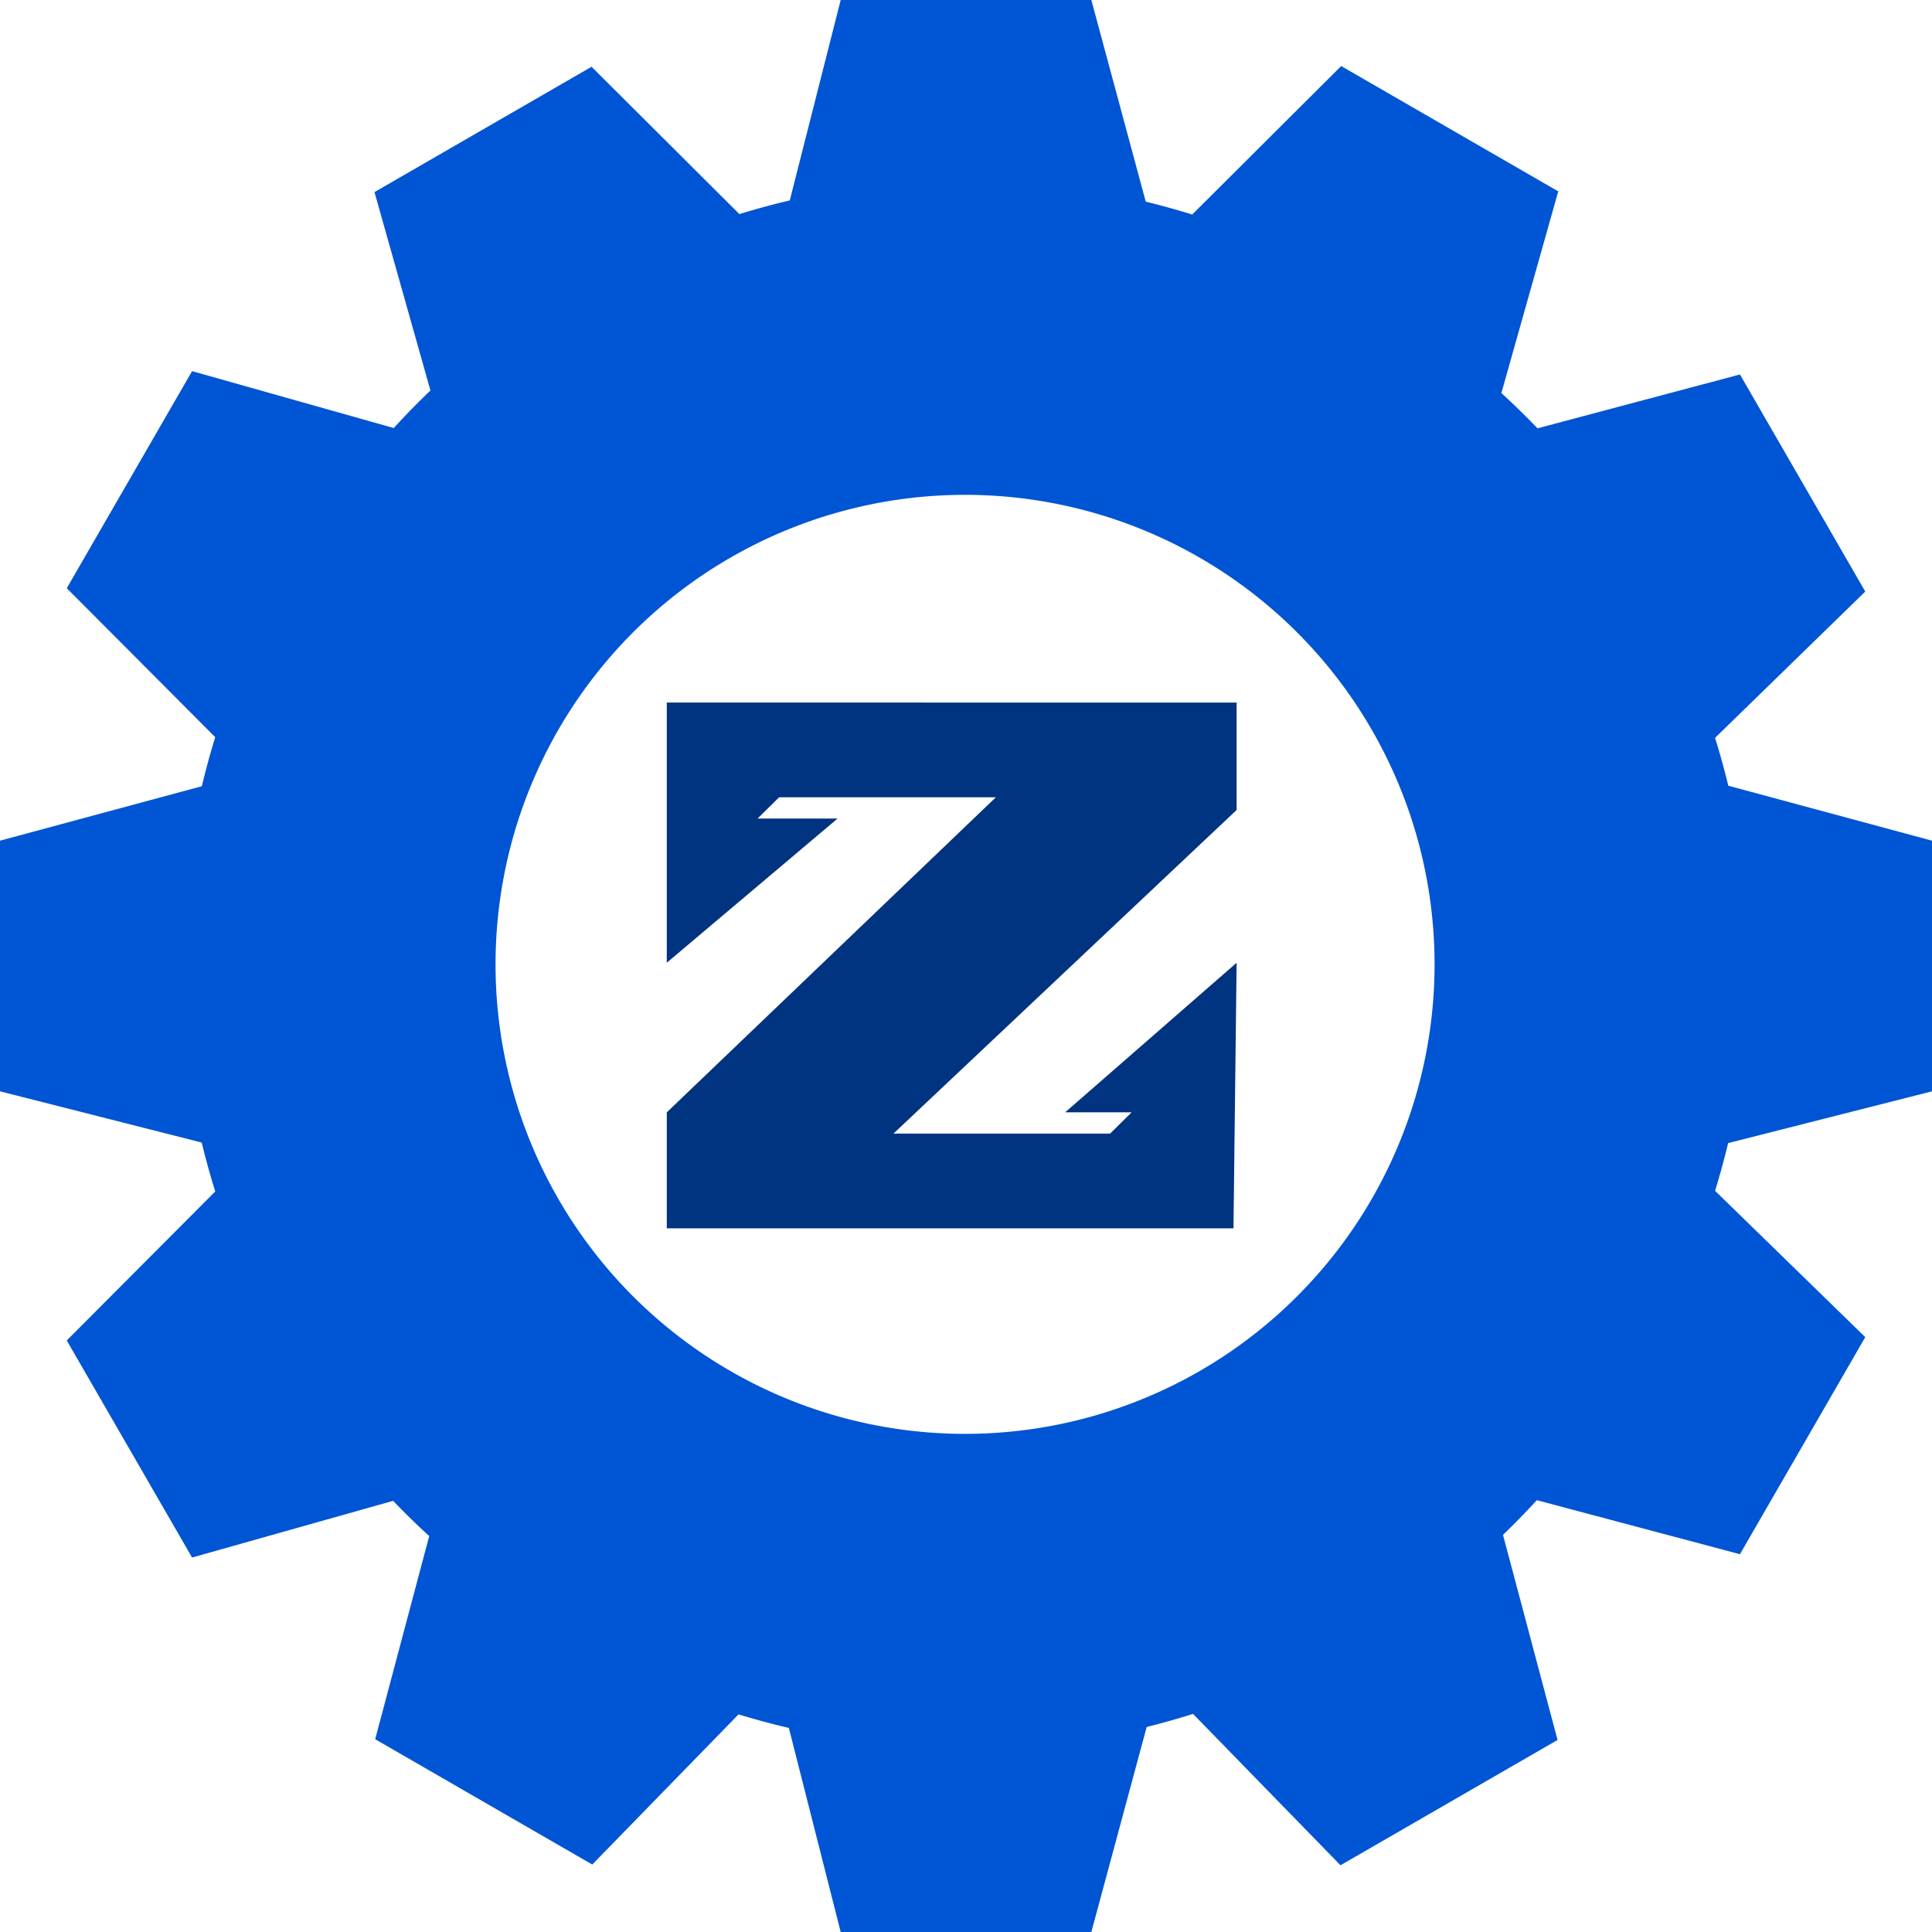 <?xml version="1.0" encoding="UTF-8" standalone="no"?>
<!-- Created with Inkscape (http://www.inkscape.org/) -->

<svg
   xmlns:dc="http://purl.org/dc/elements/1.1/"
   xmlns:cc="http://creativecommons.org/ns#"
   xmlns:rdf="http://www.w3.org/1999/02/22-rdf-syntax-ns#"
   xmlns:svg="http://www.w3.org/2000/svg"
   xmlns="http://www.w3.org/2000/svg"
   xmlns:sodipodi="http://sodipodi.sourceforge.net/DTD/sodipodi-0.dtd"
   xmlns:inkscape="http://www.inkscape.org/namespaces/inkscape"
   width="90.184mm"
   height="90.185mm"
   viewBox="0 0 90.184 90.185"
   version="1.1"
   id="svg8"
   sodipodi:docname="zeon-gear.svg"
   inkscape:version="0.92.3 (2405546, 2018-03-11)">
  <defs
     id="defs2" />
  <sodipodi:namedview
     id="base"
     pagecolor="#ffffff"
     bordercolor="#666666"
     borderopacity="1.0"
     inkscape:pageopacity="0.0"
     inkscape:pageshadow="2"
     inkscape:zoom="0.7"
     inkscape:cx="120.12626"
     inkscape:cy="-23.781366"
     inkscape:document-units="mm"
     inkscape:current-layer="layer1"
     showgrid="false"
     showguides="true"
     inkscape:guide-bbox="true"
     inkscape:snap-global="false"
     fit-margin-top="0"
     fit-margin-left="0"
     fit-margin-right="0"
     fit-margin-bottom="0"
     inkscape:window-width="1600"
     inkscape:window-height="846"
     inkscape:window-x="0"
     inkscape:window-y="0"
     inkscape:window-maximized="1">
    <sodipodi:guide
       position="61.2,55.742"
       orientation="0,1"
       id="guide4568"
       inkscape:locked="false" />
    <sodipodi:guide
       position="25.537,63.07"
       orientation="1,0"
       id="guide4570"
       inkscape:locked="false" />
    <sodipodi:guide
       position="33.523,58.558"
       orientation="1,0"
       id="guide4572"
       inkscape:locked="false" />
    <sodipodi:guide
       position="-41.885,63.07"
       orientation="1,0"
       id="guide4582"
       inkscape:locked="false" />
    <sodipodi:guide
       position="-5.891,63.07"
       orientation="1,0"
       id="guide4584"
       inkscape:locked="false" />
    <sodipodi:guide
       position="-12.523,37.184"
       orientation="0,1"
       id="guide4588"
       inkscape:locked="false" />
    <sodipodi:guide
       position="172.38,45.073"
       orientation="0,1"
       id="guide4762"
       inkscape:locked="false" />
  </sodipodi:namedview>
  <g
     inkscape:label="Layer 1"
     inkscape:groupmode="layer"
     id="layer1"
     transform="translate(-49.833,-85.736)">
    <path
       style="fill:#0055d4;fill-opacity:1;stroke-width:0.178"
       d="m 52.95,113.193 6.93,6.954 a 36.616,36.616 0 0 0 -0.625,2.289 l -9.422,2.542 1.45e-4,11.7 9.416,2.391 a 36.616,36.616 0 0 0 0.631,2.283 l -6.931,6.956 5.85,10.132 9.384,-2.646 a 36.616,36.616 0 0 0 1.685,1.646 l -2.522,9.481 10.133,5.85 6.829,-7.01 a 36.616,36.616 0 0 0 2.348,0.634 l 2.42,9.526 11.7,5e-5 2.583,-9.571 a 36.616,36.616 0 0 0 2.163,-0.611 l 6.884,7.066 10.132,-5.85 -2.547,-9.574 a 36.616,36.616 0 0 0 1.58,-1.618 l 9.481,2.522 5.85,-10.133 -7.011,-6.83 a 36.616,36.616 0 0 0 0.609,-2.227 l 9.518,-2.417 5e-5,-11.7 -9.51,-2.566 a 36.616,36.616 0 0 0 -0.618,-2.233 l 7.012,-6.83 -5.85,-10.133 -9.45,2.514 a 36.616,36.616 0 0 0 -1.686,-1.647 l 2.655,-9.414 -10.133,-5.85 -6.954,6.93 a 36.616,36.616 0 0 0 -2.169,-0.6 l -2.54,-9.414 -11.7,3.97e-4 -2.376,9.356 a 36.616,36.616 0 0 0 -2.352,0.638 l -6.901,-6.877 -10.133,5.85 2.612,9.261 a 36.616,36.616 0 0 0 -1.712,1.752 l -9.414,-2.655 z m 22.951,6.6 a 21.916,21.916 0 0 1 29.938,-8.022 21.916,21.916 0 0 1 8.022,29.938 21.916,21.916 0 0 1 -29.938,8.022 21.916,21.916 0 0 1 -8.022,-29.938 z"
       id="path3732"
       inkscape:connector-curvature="0" />
    <path
       style="fill:#003380;fill-opacity:1;stroke-width:0.076"
       d="m 80.958,118.53 v 12.146 l 7.972,-6.731 h -3.734 l 1.006,-0.993 H 96.32 L 80.958,137.659 v 5.415 h 26.453 l 0.146,-12.397 -8.004,6.982 h 3.103 l -1.006,0.993 H 91.539 l 16.018,-15.107 v -5.014 z"
       id="rect4563"
       inkscape:connector-curvature="0"
       sodipodi:nodetypes="ccccccccccccccccc" />
    <g
       id="g4801"
       transform="matrix(1.218,0,0,1.218,-40.306,-46.443)">
      <rect
         ry="3.178"
         y="220.271"
         x="75.595"
         height="30.357"
         width="41.577"
         id="rect4775"
         style="fill:#7e6915;fill-opacity:1;stroke-width:0.226" />
      <rect
         style="fill:#ffce0d;fill-opacity:1;stroke-width:0.21"
         id="rect4777"
         width="38.237"
         height="28.405"
         x="75.595"
         y="220.271"
         ry="2.973" />
      <path
         inkscape:connector-curvature="0"
         id="rect4779"
         d="m 89.778,199.351 c -5.669,0 -10.232,4.563 -10.232,10.232 v 10.708 c 0.132,-0.012 0.266,-0.02 0.402,-0.02 h 4.142 v -11.241 c 0,-2.845 2.29,-5.135 5.135,-5.135 h 14.319 c 2.845,0 5.135,2.29 5.135,5.135 v 11.241 h 4.142 c 0.136,0 0.269,0.008 0.402,0.02 v -10.708 c 0,-5.669 -4.563,-10.232 -10.232,-10.232 z"
         style="fill:#cccccc;fill-opacity:1;stroke-width:0.265" />
      <path
         inkscape:connector-curvature="0"
         id="rect4783"
         d="m 89.225,203.895 c -2.845,0 -5.135,2.29 -5.135,5.135 v 11.241 h 3.474 v -10.482 c 0,-1.341 1.079,-2.419 2.42,-2.419 h 12.8 c 1.341,0 2.419,1.079 2.419,2.419 v 10.482 h 3.475 v -11.241 c 0,-2.845 -2.29,-5.135 -5.135,-5.135 z"
         style="fill:#b3b3b3;fill-opacity:1;stroke-width:0.193" />
    </g>
    <path
       sodipodi:nodetypes="ccccccccccccccccc"
       inkscape:connector-curvature="0"
       id="path4803"
       d="m 61.681,225.875 v 12.146 l 7.972,-6.731 h -3.734 l 1.006,-0.993 h 10.118 l -15.362,14.706 v 5.415 h 26.453 l 0.146,-12.397 -8.004,6.982 h 3.103 l -1.006,0.993 H 72.262 l 16.018,-15.107 v -5.014 z"
       style="fill:#735d09;fill-opacity:1;stroke-width:0.076" />
  </g>
</svg>
